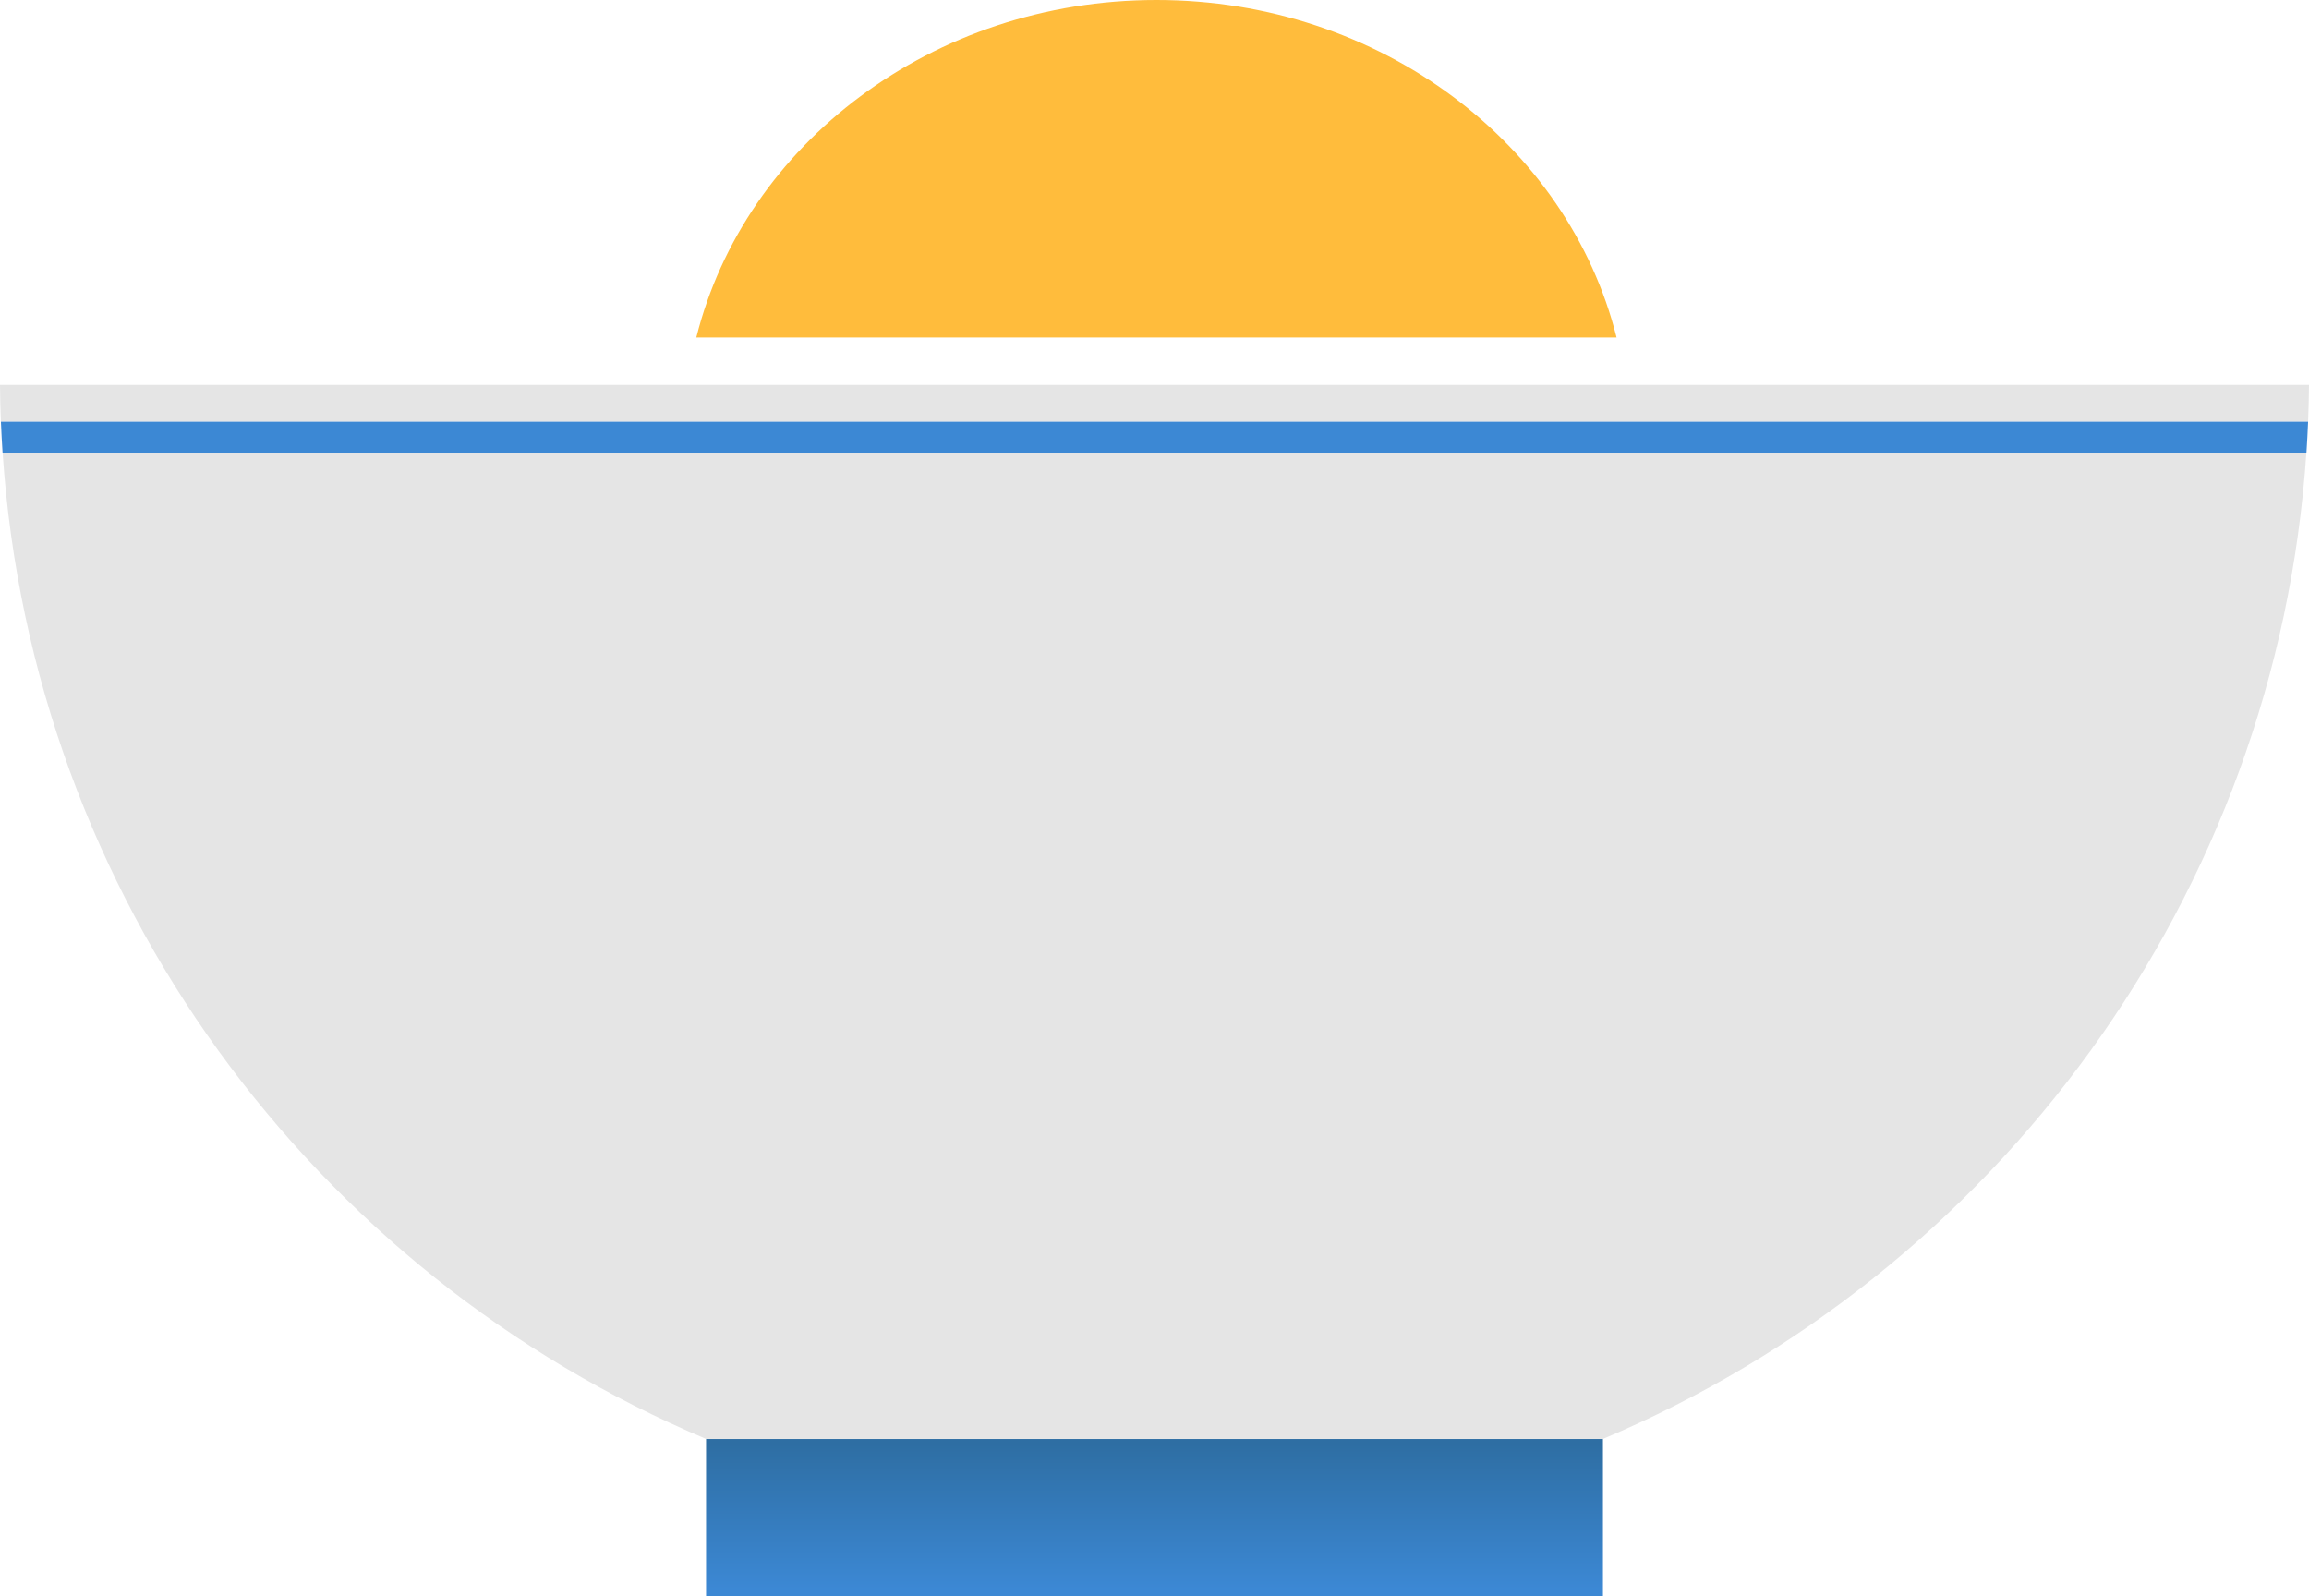 <svg id="tamago" xmlns="http://www.w3.org/2000/svg" xmlns:xlink="http://www.w3.org/1999/xlink" viewBox="0 0 660 456.26"><defs><style>.cls-1{fill:#e5e5e5;}.cls-2{fill:url(#名称未設定グラデーション_2);}.cls-3{fill:#3c88d4;}.cls-4{fill:#ffbc3c;}</style><linearGradient id="名称未設定グラデーション_2" x1="330" y1="412.61" x2="330" y2="454.25" gradientUnits="userSpaceOnUse"><stop offset="0" stop-color="#2e6ea3"/><stop offset="1" stop-color="#3c88d4"/></linearGradient></defs><path class="cls-1" d="M371.82,719H628.18c112.1-47.29,192.6-154.75,201.07-281.92H170.75C179.22,564.27,259.72,671.73,371.82,719Z" transform="translate(-170 -307.7)"/><path class="cls-1" d="M170,417.71c0,3.52.12,7,.26,10.54H829.74c.14-3.5.23-7,.26-10.54Z" transform="translate(-170 -307.7)"/><polygon class="cls-2" points="201.82 411.32 201.82 411.32 201.82 456.26 458.18 456.26 458.18 411.32 458.18 411.32 201.82 411.32"/><path class="cls-3" d="M170.26,428.25c.06,1.47.13,2.95.21,4.42v0c.08,1.48.17,2.94.26,4.41H829.27c.09-1.47.18-2.93.26-4.41v0c.08-1.47.15-2.95.21-4.42H170.26Z" transform="translate(-170 -307.7)"/><path class="cls-4" d="M500.56,307.7c-64.05,0-117.69,41.2-131.53,96.47H632.08C618.24,348.9,564.61,307.7,500.56,307.7Z" transform="translate(-170 -307.7)"/></svg>